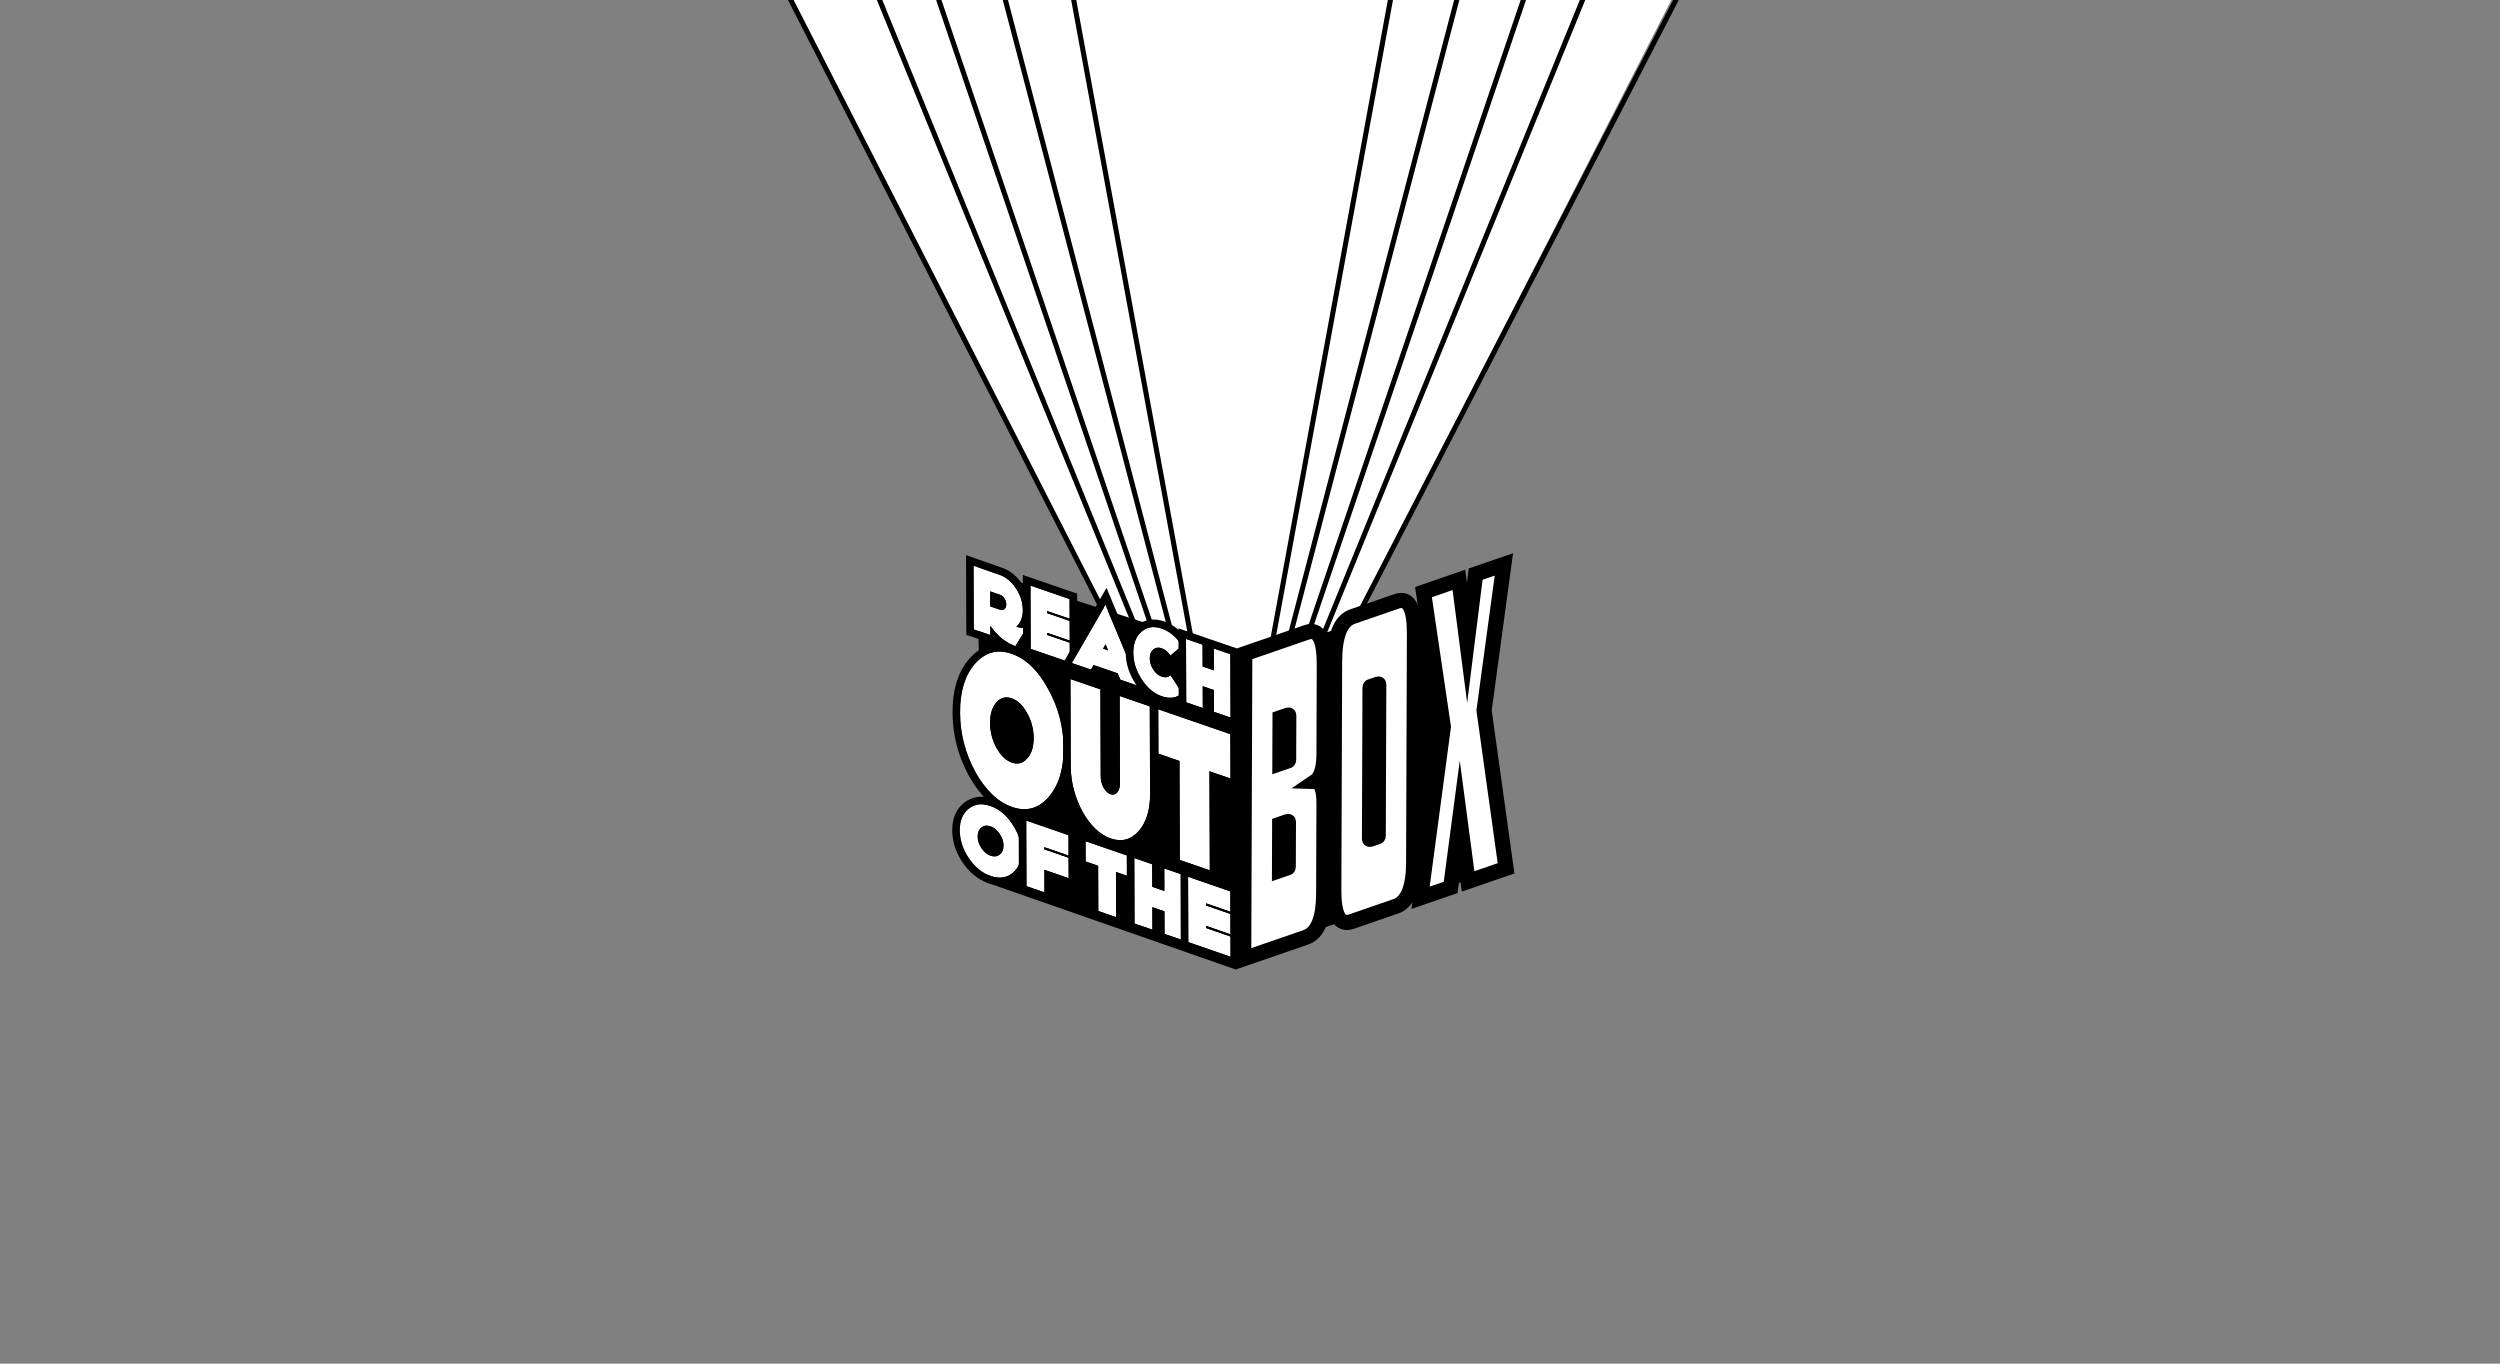 <?xml version="1.0" encoding="UTF-8" standalone="no"?>
<!DOCTYPE svg PUBLIC "-//W3C//DTD SVG 1.1//EN" "http://www.w3.org/Graphics/SVG/1.1/DTD/svg11.dtd">
<svg width="100%" height="100%" viewBox="0 0 1980 1080" version="1.1" xmlns="http://www.w3.org/2000/svg" xmlns:xlink="http://www.w3.org/1999/xlink" xml:space="preserve" xmlns:serif="http://www.serif.com/" style="fill-rule:evenodd;clip-rule:evenodd;stroke-miterlimit:10;">
    <rect x="0" y="0" width="1980" height="1080" fill="#808080" stroke="none"/>
    <g transform="matrix(1,0,0,1,0,-647)">
        <clipPath id="_clip1">
            <path d="M975,1329L1451,398L499,398L975,1329Z"/>
        </clipPath>
        <g clip-path="url(#_clip1)">
            <rect x="494" y="393" width="962" height="941" style="fill:white;"/>
        </g>
    </g>
    <g transform="matrix(1,0,0,1,499,-249)">
        <path d="M476,931L957,0L0,0L476,931Z" style="fill:none;stroke:black;stroke-width:4px;"/>
    </g>
    <g transform="matrix(1,0,0,1,0,-647)">
        <clipPath id="_clip2">
            <path d="M975,1329L1355,398L595,398L975,1329Z"/>
        </clipPath>
        <g clip-path="url(#_clip2)">
            <rect x="590" y="393" width="770" height="941" style="fill:white;"/>
        </g>
    </g>
    <g transform="matrix(1,0,0,1,595,-249)">
        <path d="M380,931L760,0L0,0L380,931Z" style="fill:none;stroke:black;stroke-width:4px;"/>
    </g>
    <g transform="matrix(1,0,0,1,0,-647)">
        <clipPath id="_clip3">
            <path d="M975,1329L1291,398L659,398L975,1329Z"/>
        </clipPath>
        <g clip-path="url(#_clip3)">
            <rect x="654" y="393" width="642" height="941" style="fill:white;"/>
        </g>
    </g>
    <g transform="matrix(1,0,0,1,659,-249)">
        <path d="M316,931L632,0L0,0L316,931Z" style="fill:none;stroke:black;stroke-width:4px;"/>
    </g>
    <g transform="matrix(1,0,0,1,0,-647)">
        <clipPath id="_clip4">
            <path d="M975,1329L1219,398L731,398L975,1329Z"/>
        </clipPath>
        <g clip-path="url(#_clip4)">
            <rect x="726" y="393" width="498" height="941" style="fill:white;"/>
        </g>
    </g>
    <g transform="matrix(1,0,0,1,731,-249)">
        <path d="M244,931L488,0L0,0L244,931Z" style="fill:none;stroke:black;stroke-width:4px;"/>
    </g>
    <g transform="matrix(1,0,0,1,0,-647)">
        <clipPath id="_clip5">
            <path d="M975.8,1329L1147,398L804.6,398L975.8,1329Z"/>
        </clipPath>
        <g clip-path="url(#_clip5)">
            <rect x="799.6" y="393" width="352.4" height="941" style="fill:white;"/>
        </g>
    </g>
    <g transform="matrix(1,0,0,1,804.6,-249)">
        <path d="M171.2,931L342.4,0L0,0L171.2,931Z" style="fill:none;stroke:black;stroke-width:4px;"/>
    </g>
    <g transform="matrix(1,0,0,1,0,138)">
        <clipPath id="_clip6">
            <path d="M773.138,312L977.86,378.256L979.138,630L781.235,560.896L773.138,312Z"/>
        </clipPath>
        <g clip-path="url(#_clip6)">
            <rect x="768.138" y="307" width="216" height="328"/>
        </g>
    </g>
    <g transform="matrix(1,0,0,1,0,139.859)">
        <clipPath id="_clip7">
            <path d="M1179.86,322L975,383.712L978.279,618.141L1180,551.247L1179.86,322Z"/>
        </clipPath>
        <g clip-path="url(#_clip7)">
            <rect x="970" y="317" width="215" height="306.141"/>
        </g>
    </g>
    <g transform="matrix(1,0,0,1,0,179.467)">
        <clipPath id="_clip8">
            <path d="M1020.71,387.428C1020.72,386.924 1020.63,386.704 1020.45,386.766L1013.81,389.054L1013.68,425.348L1020.32,423.06C1020.5,422.998 1020.59,422.715 1020.59,422.211L1020.71,387.428ZM985,579.86L985.843,338.276L1035.02,321.326C1044.32,318.119 1048.93,326.723 1048.86,347.139L1048.62,417.46C1048.58,429.054 1046.25,436.401 1041.64,439.5C1046.33,439.646 1048.65,445.516 1048.61,457.111L1048.37,528.187C1048.3,548.099 1043.56,559.673 1034.17,562.91L985,579.86ZM1020.42,471.737C1020.42,471.233 1020.33,471.013 1020.15,471.075L1013.51,473.363L1013.39,510.035L1020.02,507.747C1020.2,507.685 1020.3,507.402 1020.3,506.898L1020.42,471.737Z" clip-rule="nonzero"/>
        </clipPath>
        <g clip-path="url(#_clip8)">
            <rect x="980" y="315.673" width="73.862" height="269.187" style="fill:white;"/>
        </g>
    </g>
    <g transform="matrix(1,0,0,-1,985,756.774)">
        <clipPath id="_clip9">
            <path d="M-60,316.634L123.862,316.634L123.862,-62.554L-60,-62.554L-60,316.634ZM35.713,189.879C35.715,190.382 35.626,190.603 35.445,190.541L28.807,188.253L28.681,151.959L35.318,154.247C35.5,154.309 35.591,154.592 35.592,155.096L35.713,189.879ZM0,-2.554L0.843,239.031L50.015,255.981C59.317,259.187 63.932,250.583 63.861,230.168L63.616,159.847C63.575,148.253 61.249,140.905 56.638,137.806C61.328,137.66 63.653,131.791 63.612,120.196L63.365,49.12C63.295,29.208 58.564,17.634 49.173,14.396L0,-2.554ZM35.42,105.57C35.421,106.073 35.332,106.294 35.152,106.232L28.514,103.944L28.386,67.272L35.024,69.56C35.204,69.621 35.296,69.905 35.297,70.409L35.42,105.57Z"/>
        </clipPath>
        <g clip-path="url(#_clip9)">
            <path d="M35.713,189.879C35.715,190.382 35.626,190.603 35.445,190.541L28.807,188.253L28.681,151.959L35.318,154.247C35.5,154.308 35.591,154.592 35.592,155.096L35.713,189.879ZM0,-2.554L0.843,239.031L50.015,255.981C59.317,259.187 63.932,250.583 63.861,230.168L63.616,159.847C63.575,148.253 61.249,140.905 56.638,137.806C61.328,137.66 63.653,131.791 63.612,120.196L63.365,49.12C63.295,29.208 58.564,17.634 49.173,14.396L0,-2.554ZM35.42,105.57C35.421,106.073 35.332,106.294 35.152,106.232L28.514,103.944L28.386,67.272L35.024,69.56C35.204,69.621 35.296,69.905 35.297,70.408L35.42,105.57Z" style="fill:none;stroke:black;stroke-width:12px;"/>
        </g>
    </g>
    <g transform="matrix(1,0,0,1,0,126.154)">
        <clipPath id="_clip10">
            <path d="M1091.97,416.179C1091.97,415.676 1091.88,415.455 1091.7,415.517L1085.33,417.711C1085.15,417.774 1085.06,418.057 1085.06,418.561L1084.64,538.03C1084.64,538.535 1084.73,538.755 1084.91,538.694L1091.28,536.498C1091.46,536.436 1091.55,536.153 1091.55,535.649L1091.97,416.179ZM1070.34,603.755C1060.95,606.993 1056.29,598.656 1056.36,578.744L1056.99,397.649C1057.06,377.235 1061.79,365.408 1071.18,362.171L1106.27,350.076C1115.66,346.838 1120.32,355.428 1120.25,375.843L1119.62,556.938C1119.55,576.85 1114.82,588.424 1105.42,591.661L1070.34,603.755Z" clip-rule="nonzero"/>
        </clipPath>
        <g clip-path="url(#_clip10)">
            <rect x="1051.36" y="344.411" width="73.893" height="265.024" style="fill:white;"/>
        </g>
    </g>
    <g transform="matrix(1,0,0,-1,1056.36,730.574)">
        <clipPath id="_clip11">
            <path d="M-60,315.009L123.893,315.009L123.893,-60.015L-60,-60.015L-60,315.009ZM35.61,188.241C35.612,188.744 35.522,188.965 35.342,188.903L28.975,186.709C28.795,186.646 28.703,186.363 28.702,185.859L28.286,66.39C28.283,65.885 28.372,65.665 28.554,65.726L34.92,67.922C35.101,67.984 35.191,68.267 35.194,68.771L35.61,188.241ZM13.985,0.665C4.592,-2.573 -0.069,5.764 0.001,25.676L0.633,206.771C0.704,227.185 5.436,239.012 14.828,242.249L49.912,254.344C59.303,257.582 63.965,248.992 63.893,228.577L63.262,47.482C63.192,27.57 58.461,15.996 49.069,12.759L13.985,0.665Z"/>
        </clipPath>
        <g clip-path="url(#_clip11)">
            <path d="M35.61,188.241C35.612,188.745 35.522,188.965 35.342,188.903L28.975,186.709C28.795,186.646 28.703,186.363 28.702,185.859L28.286,66.39C28.283,65.885 28.372,65.665 28.554,65.726L34.92,67.922C35.101,67.984 35.191,68.267 35.194,68.771L35.61,188.241ZM13.985,0.665C4.592,-2.573 -0.069,5.764 0.001,25.676L0.633,206.771C0.704,227.185 5.436,239.012 14.828,242.249L49.912,254.344C59.303,257.582 63.965,248.992 63.893,228.577L63.262,47.482C63.192,27.57 58.461,15.996 49.069,12.759L13.985,0.665Z" style="fill:none;stroke:black;stroke-width:12px;"/>
        </g>
    </g>
    <g transform="matrix(1,0,0,1,0,78.045)">
        <clipPath id="_clip12">
            <path d="M1162.73,620.019L1156.13,570.181L1148.91,624.782L1125.07,633L1143.13,497.631L1127.4,390.901L1155.44,381.235L1161.89,431.121L1168.72,376.659L1191.07,368.955L1175.38,484.627L1192.8,609.653L1162.73,620.019Z" clip-rule="nonzero"/>
        </clipPath>
        <g clip-path="url(#_clip12)">
            <rect x="1120.07" y="363.955" width="77.731" height="274.045" style="fill:white;"/>
        </g>
    </g>
    <g transform="matrix(1,0,0,-1,1125.07,711.045)">
        <clipPath id="_clip13">
            <path d="M-60,324.045L127.731,324.045L127.731,-60L-60,-60L-60,324.045ZM37.658,12.981L31.067,62.819L23.842,8.218L0,0L18.061,135.369L2.333,242.099L30.373,251.765L36.828,201.879L43.649,256.341L66,264.045L50.308,148.373L67.731,23.347L37.658,12.981Z"/>
        </clipPath>
        <g clip-path="url(#_clip13)">
            <path d="M37.658,12.982L31.067,62.819L23.842,8.218L0,0L18.061,135.369L2.332,242.099L30.373,251.765L36.828,201.879L43.648,256.341L65.999,264.045L50.307,148.373L67.73,23.347L37.658,12.982Z" style="fill:none;stroke:black;stroke-width:12px;"/>
        </g>
    </g>
    <g transform="matrix(1,0,0,1,0,252.116)">
        <clipPath id="_clip14">
            <path d="M808.876,422.369C808.85,414.722 806.431,407.382 801.621,400.349C796.877,393.263 791.144,388.557 784.422,386.231C777.701,383.905 771.987,384.65 767.214,388.443C762.508,392.184 760.135,397.865 760.161,405.512C760.188,413.159 762.606,420.499 767.35,427.585C772.16,434.619 777.893,439.325 784.615,441.651C791.336,443.977 797.051,443.231 801.757,439.49C806.529,435.698 808.902,430.015 808.876,422.369ZM794.767,417.487C794.779,420.742 793.791,423.123 791.735,424.68C789.747,426.26 787.354,426.567 784.559,425.6C781.698,424.61 779.297,422.645 777.294,419.683C775.289,416.721 774.282,413.65 774.27,410.394C774.259,407.214 775.248,404.834 777.237,403.254C779.225,401.673 781.617,401.367 784.478,402.357C787.274,403.324 789.673,405.288 791.678,408.251C793.749,411.235 794.757,414.307 794.767,417.487Z" clip-rule="nonzero"/>
        </clipPath>
        <g clip-path="url(#_clip14)">
            <rect x="755.161" y="379.908" width="58.715" height="68.068" style="fill:white;"/>
        </g>
    </g>
    <g transform="matrix(1,0,0,-1,760.161,695.089)">
        <clipPath id="_clip15">
            <path d="M-60,118.065L108.715,118.065L108.715,-60.003L-60,-60.003L-60,118.065ZM48.715,20.604C48.689,28.251 46.27,35.591 41.46,42.624C36.716,49.71 30.983,54.416 24.261,56.742C17.54,59.068 11.826,58.323 7.053,54.53C2.347,50.789 -0.026,45.108 0,37.461C0.027,29.814 2.445,22.474 7.189,15.388C11.999,8.354 17.732,3.648 24.454,1.322C31.175,-1.004 36.89,-0.258 41.596,3.483C46.368,7.275 48.741,12.958 48.715,20.604ZM34.606,25.486C34.618,22.231 33.63,19.85 31.574,18.293C29.586,16.713 27.193,16.406 24.398,17.374C21.537,18.363 19.136,20.328 17.133,23.29C15.128,26.252 14.121,29.323 14.109,32.579C14.098,35.759 15.087,38.139 17.076,39.719C19.064,41.3 21.456,41.606 24.317,40.617C27.113,39.649 29.512,37.685 31.517,34.722C33.588,31.738 34.596,28.666 34.606,25.486Z"/>
        </clipPath>
        <g clip-path="url(#_clip15)">
            <path d="M48.715,20.604C48.689,28.251 46.27,35.591 41.46,42.624C36.716,49.71 30.983,54.416 24.261,56.742C17.54,59.068 11.826,58.323 7.053,54.53C2.347,50.789 -0.026,45.108 0,37.461C0.027,29.814 2.445,22.474 7.189,15.388C11.999,8.354 17.732,3.648 24.454,1.322C31.175,-1.004 36.89,-0.258 41.596,3.483C46.368,7.275 48.741,12.958 48.715,20.604ZM34.606,25.486C34.618,22.231 33.629,19.85 31.574,18.293C29.586,16.713 27.193,16.406 24.398,17.374C21.537,18.363 19.136,20.328 17.133,23.29C15.128,26.252 14.12,29.323 14.109,32.579C14.098,35.759 15.087,38.139 17.076,39.719C19.064,41.3 21.456,41.606 24.317,40.617C27.113,39.649 29.512,37.685 31.517,34.722C33.588,31.738 34.596,28.666 34.606,25.486Z" style="fill:none;stroke:black;stroke-width:12px;"/>
        </g>
    </g>
    <g transform="matrix(1,0,0,1,0,276.659)">
        <clipPath id="_clip16">
            <path d="M846.316,402.689L827.083,396.034L827.077,394.292L846.31,400.947L846.254,384.821L812.779,373.238L812.96,425.175L827.201,430.103L827.14,412.236L846.373,418.891L846.316,402.689Z" clip-rule="nonzero"/>
        </clipPath>
        <g clip-path="url(#_clip16)">
            <rect x="807.779" y="368.238" width="43.594" height="66.865" style="fill:white;"/>
        </g>
    </g>
    <g transform="matrix(1,0,0,-1,812.779,706.762)">
        <clipPath id="_clip17">
            <path d="M-60,116.865L93.594,116.865L93.594,-60L-60,-60L-60,116.865ZM33.536,27.414L14.304,34.069L14.297,35.811L33.531,29.156L33.475,45.282L0,56.865L0.181,4.928L14.422,0L14.36,17.867L33.594,11.212L33.536,27.414Z"/>
        </clipPath>
        <g clip-path="url(#_clip17)">
            <path d="M33.537,27.414L14.304,34.069L14.298,35.811L33.531,29.156L33.475,45.282L0,56.865L0.181,4.928L14.422,0L14.36,17.867L33.594,11.212L33.537,27.414Z" style="fill:none;stroke:black;stroke-width:12px;"/>
        </g>
    </g>
    <g transform="matrix(1,0,0,1,0,312.634)">
        <clipPath id="_clip18">
            <path d="M893.705,365.341L859.763,353.596L859.819,369.647L869.736,373.077L869.86,408.888L883.969,413.77L883.845,377.959L893.761,381.391L893.705,365.341Z" clip-rule="nonzero"/>
        </clipPath>
        <g clip-path="url(#_clip18)">
            <rect x="854.763" y="348.596" width="43.997" height="70.174" style="fill:white;"/>
        </g>
    </g>
    <g transform="matrix(1,0,0,-1,859.763,726.404)">
        <clipPath id="_clip19">
            <path d="M-60,120.174L93.997,120.174L93.997,-60L-60,-60L-60,120.174ZM33.941,48.429L0,60.174L0.056,44.123L9.972,40.693L10.097,4.882L24.206,0L24.081,35.811L33.997,32.379L33.941,48.429Z"/>
        </clipPath>
        <g clip-path="url(#_clip19)">
            <path d="M33.941,48.429L0,60.174L0.056,44.123L9.972,40.693L10.097,4.882L24.206,0L24.081,35.811L33.997,32.379L33.941,48.429Z" style="fill:none;stroke:black;stroke-width:12px;"/>
        </g>
    </g>
    <g transform="matrix(1,0,0,1,0,344.16)">
        <clipPath id="_clip20">
            <path d="M936.297,348.553L922.121,343.648L922.184,361.515L912.601,358.199L912.538,340.331L898.363,335.426L898.544,387.288L912.719,392.193L912.657,374.325L922.24,377.641L922.302,395.509L936.477,400.414L936.297,348.553Z" clip-rule="nonzero"/>
        </clipPath>
        <g clip-path="url(#_clip20)">
            <rect x="893.363" y="330.426" width="48.115" height="74.987" style="fill:white;"/>
        </g>
    </g>
    <g transform="matrix(1,0,0,-1,898.363,744.574)">
        <clipPath id="_clip21">
            <path d="M-60,124.987L98.115,124.987L98.115,-60L-60,-60L-60,124.987ZM37.934,51.861L23.759,56.766L23.822,38.899L14.238,42.214L14.175,60.083L0,64.987L0.181,13.125L14.356,8.22L14.294,26.089L23.878,22.773L23.939,4.905L38.115,0L37.934,51.861Z"/>
        </clipPath>
        <g clip-path="url(#_clip21)">
            <path d="M37.934,51.861L23.759,56.766L23.822,38.899L14.238,42.214L14.175,60.082L0,64.987L0.181,13.125L14.356,8.22L14.294,26.088L23.878,22.773L23.939,4.905L38.114,0L37.934,51.861Z" style="fill:none;stroke:black;stroke-width:12px;"/>
        </g>
    </g>
    <g transform="matrix(1,0,0,1,0,372.168)">
        <clipPath id="_clip22">
            <path d="M955.316,361.154L974.548,367.809L974.492,351.682L955.26,345.028L955.253,343.286L974.487,349.941L974.43,333.815L940.956,322.232L941.135,374.018L974.611,385.6L974.555,369.55L955.322,362.895L955.316,361.154Z" clip-rule="nonzero"/>
        </clipPath>
        <g clip-path="url(#_clip22)">
            <rect x="935.956" y="317.232" width="43.655" height="73.368" style="fill:white;"/>
        </g>
    </g>
    <g transform="matrix(1,0,0,-1,940.956,757.768)">
        <clipPath id="_clip23">
            <path d="M-60,123.368L93.655,123.368L93.655,-60L-60,-60L-60,123.368ZM14.36,24.446L33.593,17.791L33.536,33.918L14.304,40.572L14.298,42.314L33.531,35.659L33.475,51.785L0,63.368L0.179,11.582L33.655,0L33.599,16.05L14.366,22.705L14.36,24.446Z"/>
        </clipPath>
        <g clip-path="url(#_clip23)">
            <path d="M14.36,24.446L33.593,17.791L33.537,33.918L14.304,40.572L14.298,42.314L33.531,35.659L33.475,51.785L0,63.368L0.18,11.582L33.656,0L33.599,16.05L14.366,22.705L14.36,24.446Z" style="fill:none;stroke:black;stroke-width:12px;"/>
        </g>
    </g>
    <g transform="matrix(1,0,0,1,0,76.914)">
        <clipPath id="_clip24">
            <path d="M842.385,515.669C842.327,498.922 838.245,483.271 830.14,468.718C822.148,454.039 812.494,444.749 801.183,440.85C789.871,436.951 780.26,439.601 772.239,448.762C764.329,457.795 760.346,470.665 760.405,487.414C760.463,504.161 764.545,519.812 772.537,534.492C780.642,549.044 790.294,558.334 801.606,562.232C812.917,566.132 822.528,563.481 830.439,554.448C838.461,545.288 842.443,532.418 842.385,515.669ZM818.642,507.485C818.666,514.616 817.008,520.007 813.553,523.785C810.211,527.602 806.187,528.7 801.484,527.078C796.668,525.418 792.627,521.542 789.25,515.408C785.873,509.276 784.173,502.727 784.147,495.597C784.124,488.633 785.783,483.242 789.125,479.424C792.467,475.608 796.491,474.51 801.306,476.17C806.01,477.792 810.05,481.668 813.427,487.802C816.917,493.973 818.617,500.521 818.642,507.485Z" clip-rule="nonzero"/>
        </clipPath>
        <g clip-path="url(#_clip24)">
            <rect x="755.404" y="434.108" width="91.982" height="134.869" style="fill:white;"/>
        </g>
    </g>
    <g transform="matrix(1,0,0,-1,760.404,640.888)">
        <clipPath id="_clip25">
            <path d="M-60,184.866L141.982,184.866L141.982,-60.003L-60,-60.003L-60,184.866ZM81.981,48.305C81.923,65.053 77.841,80.704 69.736,95.257C61.743,109.936 52.09,119.225 40.779,123.124C29.467,127.023 19.856,124.373 11.835,115.213C3.924,106.18 -0.058,93.309 0.001,76.561C0.059,59.813 4.141,44.162 12.133,29.482C20.238,14.93 29.89,5.641 41.202,1.742C52.513,-2.157 62.124,0.493 70.035,9.526C78.057,18.686 82.039,31.557 81.981,48.305ZM58.238,56.489C58.262,49.358 56.604,43.968 53.149,40.189C49.806,36.373 45.783,35.275 41.079,36.897C36.264,38.557 32.223,42.433 28.846,48.566C25.469,54.699 23.768,61.248 23.743,68.377C23.719,75.342 25.379,80.732 28.72,84.55C32.063,88.366 36.086,89.464 40.902,87.804C45.606,86.182 49.646,82.306 53.023,76.173C56.513,70.001 58.213,63.454 58.238,56.489Z"/>
        </clipPath>
        <g clip-path="url(#_clip25)">
            <path d="M81.981,48.305C81.922,65.053 77.841,80.704 69.736,95.257C61.743,109.936 52.09,119.225 40.779,123.124C29.467,127.023 19.856,124.373 11.835,115.213C3.924,106.18 -0.058,93.309 0.001,76.561C0.059,59.813 4.141,44.162 12.133,29.482C20.238,14.93 29.89,5.641 41.202,1.742C52.513,-2.157 62.124,0.493 70.035,9.526C78.057,18.686 82.039,31.557 81.981,48.305ZM58.238,56.489C58.262,49.358 56.604,43.968 53.149,40.189C49.806,36.373 45.783,35.275 41.079,36.897C36.264,38.557 32.223,42.433 28.846,48.566C25.469,54.699 23.768,61.248 23.743,68.377C23.719,75.342 25.379,80.732 28.72,84.55C32.063,88.366 36.086,89.464 40.902,87.804C45.606,86.182 49.646,82.306 53.023,76.173C56.512,70.001 58.213,63.454 58.238,56.489Z" style="fill:none;stroke:black;stroke-width:12px;"/>
        </g>
    </g>
    <g transform="matrix(1,0,0,1,0,123.214)">
        <clipPath id="_clip26">
            <path d="M910.617,436.242L886.761,428.021L887.003,497.334C887.025,503.47 883.682,507.287 879.538,505.858C877.411,505.124 875.502,503.142 874.039,500.651C872.687,498.198 871.782,494.903 871.771,492.085L871.53,422.771L847.788,414.587L848.029,483.901C848.073,496.669 851.698,509.346 857.439,519.772C863.179,530.198 871.148,537.913 879.66,540.847C888.284,543.819 895.659,541.89 901.788,535.058C907.917,528.06 910.903,518.324 910.858,505.556L910.617,436.242Z" clip-rule="nonzero"/>
        </clipPath>
        <g clip-path="url(#_clip26)">
            <rect x="842.788" y="409.587" width="73.071" height="137.611" style="fill:white;"/>
        </g>
    </g>
    <g transform="matrix(1,0,0,-1,847.788,667.033)">
        <clipPath id="_clip27">
            <path d="M-60,189.232L123.071,189.232L123.071,-58.38L-60,-58.38L-60,189.232ZM62.829,107.577L38.973,115.798L39.216,46.484C39.237,40.348 35.895,36.532 31.75,37.961C29.623,38.694 27.714,40.677 26.252,43.168C24.9,45.621 23.994,48.916 23.984,51.734L23.743,121.048L0,129.232L0.241,59.918C0.286,47.149 3.91,34.473 9.651,24.046C15.392,13.621 23.361,5.906 31.873,2.972C40.497,0 47.872,1.929 54,8.761C60.129,15.758 63.115,25.494 63.07,38.263L62.829,107.577Z"/>
        </clipPath>
        <g clip-path="url(#_clip27)">
            <path d="M62.829,107.577L38.973,115.798L39.216,46.484C39.238,40.349 35.895,36.532 31.75,37.961C29.623,38.694 27.714,40.677 26.252,43.168C24.9,45.621 23.994,48.916 23.984,51.734L23.743,121.048L0,129.232L0.241,59.918C0.286,47.149 3.91,34.473 9.651,24.046C15.392,13.621 23.361,5.906 31.873,2.972C40.497,0 47.872,1.929 54,8.761C60.129,15.758 63.115,25.494 63.07,38.263L62.829,107.577Z" style="fill:none;stroke:black;stroke-width:12px;"/>
        </g>
    </g>
    <g transform="matrix(1,0,0,1,0,171.068)">
        <clipPath id="_clip28">
            <path d="M974.453,410.391L917.336,390.704L917.459,425.859L934.145,431.61L934.42,510.044L958.162,518.228L957.889,439.794L974.576,445.545L974.453,410.391Z" clip-rule="nonzero"/>
        </clipPath>
        <g clip-path="url(#_clip28)">
            <rect x="912.336" y="385.704" width="67.239" height="137.524" style="fill:white;"/>
        </g>
    </g>
    <g transform="matrix(1,0,0,-1,917.336,689.296)">
        <clipPath id="_clip29">
            <path d="M-60,187.524L117.24,187.524L117.24,-60L-60,-60L-60,187.524ZM57.117,107.837L0,127.524L0.122,92.369L16.809,86.618L17.083,8.184L40.826,0L40.553,78.434L57.239,72.683L57.117,107.837Z"/>
        </clipPath>
        <g clip-path="url(#_clip29)">
            <path d="M57.117,107.837L0,127.524L0.122,92.369L16.809,86.618L17.083,8.184L40.826,0L40.553,78.434L57.239,72.683L57.117,107.837Z" style="fill:none;stroke:black;stroke-width:12px;"/>
        </g>
    </g>
    <g transform="matrix(1,0,0,1,0,-120.091)">
        <clipPath id="_clip30">
            <path d="M804.224,631.858L813.158,617.141C811.682,617.439 807.743,617.477 804.909,616.503C806.504,615.075 807.79,613.32 808.705,611.074C809.62,608.753 810.104,606.211 810.093,603.28C810.073,597.271 808.268,591.6 804.741,586.216C801.152,580.812 796.894,577.227 791.904,575.512L771.138,568.233L771.314,618.577L784.377,623.064L784.352,615.883L784.475,615.925C786.268,618.518 788.123,620.764 790.223,622.876C792.261,624.894 794.421,626.661 796.641,628.009C797.443,628.577 798.307,629.167 799.108,629.588C799.972,630.031 800.834,630.474 801.697,630.771C802.128,630.992 802.498,631.192 802.929,631.34C803.361,631.489 803.792,631.71 804.224,631.858ZM795.476,594.013C796.466,595.524 796.963,597.086 796.969,598.771C796.975,600.384 796.487,601.606 795.506,602.441C794.585,603.296 793.354,603.458 792,602.993L784.298,600.347L784.256,588.475L791.957,591.122C793.313,591.587 794.548,592.596 795.476,594.013Z" clip-rule="nonzero"/>
        </clipPath>
        <g clip-path="url(#_clip30)">
            <rect x="766.138" y="563.233" width="52.019" height="73.625" style="fill:white;"/>
        </g>
    </g>
    <g transform="matrix(1,0,0,-1,771.138,511.767)">
        <clipPath id="_clip31">
            <path d="M-60,123.625L102.019,123.625L102.019,-60L-60,-60L-60,123.625ZM33.085,0L42.019,14.717C40.543,14.419 36.605,14.382 33.771,15.356C35.366,16.784 36.652,18.538 37.567,20.785C38.481,23.105 38.965,25.647 38.955,28.579C38.934,34.588 37.13,40.259 33.602,45.642C30.014,51.046 25.755,54.631 20.765,56.346L0,63.625L0.176,13.281L13.239,8.794L13.213,15.975L13.337,15.933C15.13,13.341 16.985,11.094 19.084,8.982C21.122,6.964 23.283,5.197 25.502,3.849C26.304,3.282 27.168,2.692 27.969,2.27C28.833,1.828 29.696,1.385 30.559,1.088C30.99,0.866 31.36,0.667 31.791,0.518C32.222,0.37 32.654,0.148 33.085,0ZM24.338,37.846C25.327,36.334 25.825,34.773 25.831,33.088C25.837,31.475 25.349,30.252 24.367,29.418C23.446,28.563 22.216,28.401 20.861,28.865L13.16,31.511L13.117,43.383L20.819,40.737C22.175,40.271 23.41,39.262 24.338,37.846Z"/>
        </clipPath>
        <g clip-path="url(#_clip31)">
            <path d="M33.085,0L42.019,14.717C40.543,14.42 36.605,14.382 33.771,15.356C35.366,16.784 36.652,18.538 37.567,20.785C38.481,23.105 38.965,25.647 38.955,28.579C38.934,34.588 37.13,40.259 33.602,45.642C30.014,51.046 25.755,54.631 20.765,56.346L0,63.625L0.176,13.281L13.239,8.794L13.213,15.975L13.337,15.933C15.13,13.341 16.985,11.094 19.084,8.983C21.122,6.964 23.283,5.197 25.502,3.849C26.305,3.282 27.168,2.692 27.969,2.27C28.833,1.828 29.696,1.385 30.559,1.088C30.99,0.866 31.36,0.667 31.791,0.518C32.222,0.37 32.654,0.148 33.085,0ZM24.338,37.846C25.327,36.334 25.825,34.773 25.831,33.088C25.837,31.475 25.349,30.252 24.367,29.418C23.446,28.563 22.216,28.401 20.861,28.865L13.16,31.511L13.117,43.383L20.819,40.737C22.175,40.271 23.41,39.262 24.338,37.846Z" style="fill:none;stroke:black;stroke-width:12px;"/>
        </g>
    </g>
    <g transform="matrix(1,0,0,1,0,-91.605)">
        <clipPath id="_clip32">
            <path d="M847.226,598.967L847.171,583.358L829.364,577.241L829.359,575.556L847.165,581.672L847.11,566.063L816.118,555.417L816.294,605.541L847.285,616.188L847.231,600.652L829.425,594.536L829.419,592.85L847.226,598.967Z" clip-rule="nonzero"/>
        </clipPath>
        <g clip-path="url(#_clip32)">
            <rect x="811.118" y="550.417" width="41.168" height="70.771" style="fill:white;"/>
        </g>
    </g>
    <g transform="matrix(1,0,0,-1,816.118,524.583)">
        <clipPath id="_clip33">
            <path d="M-60,120.771L91.168,120.771L91.168,-60L-60,-60L-60,120.771ZM31.108,17.221L31.053,32.83L13.247,38.947L13.241,40.632L31.047,34.516L30.992,50.125L0,60.771L0.176,10.647L31.168,0L31.114,15.536L13.307,21.652L13.302,23.338L31.108,17.221Z"/>
        </clipPath>
        <g clip-path="url(#_clip33)">
            <path d="M31.108,17.221L31.053,32.83L13.247,38.947L13.241,40.632L31.047,34.516L30.992,50.125L0,60.771L0.176,10.647L31.168,0L31.114,15.536L13.307,21.652L13.302,23.338L31.108,17.221Z" style="fill:none;stroke:black;stroke-width:12px;"/>
        </g>
    </g>
    <g transform="matrix(1,0,0,1,0,-57.365)">
        <clipPath id="_clip34">
            <path d="M873.653,571.097L875.611,567.67L877.596,572.451L873.653,571.097ZM902.496,600.913L875.501,536.452L848.892,582.5L864.049,587.706L866.128,584.102L885.168,590.642L887.401,595.728L902.496,600.913Z" clip-rule="nonzero"/>
        </clipPath>
        <g clip-path="url(#_clip34)">
            <rect x="843.892" y="531.452" width="63.605" height="74.461" style="fill:white;"/>
        </g>
    </g>
    <g transform="matrix(1,0,0,-1,848.892,543.548)">
        <clipPath id="_clip35">
            <path d="M-60,124.461L113.605,124.461L113.605,-60L-60,-60L-60,124.461ZM24.761,29.816L26.719,33.243L28.704,28.462L24.761,29.816ZM53.605,0L26.609,64.461L0,18.414L15.157,13.207L17.237,16.811L36.276,10.271L38.509,5.185L53.605,0Z"/>
        </clipPath>
        <g clip-path="url(#_clip35)">
            <path d="M24.761,29.816L26.719,33.243L28.704,28.462L24.761,29.816ZM53.605,0L26.609,64.461L0,18.414L15.158,13.207L17.237,16.811L36.276,10.271L38.509,5.185L53.605,0Z" style="fill:none;stroke:black;stroke-width:12px;"/>
        </g>
    </g>
    <g transform="matrix(1,0,0,1,0,-30.705)">
        <clipPath id="_clip36">
            <path d="M927.046,565.486C926.984,565.537 926.923,565.59 926.861,565.643C925.02,567.205 922.745,567.521 920.157,566.632C917.569,565.744 915.285,563.862 913.429,561.027C911.573,558.194 910.64,555.239 910.629,552.088C910.618,549.01 911.533,546.689 913.374,545.126C915.214,543.562 917.49,543.246 920.078,544.135C922.667,545.025 924.949,546.907 926.806,549.74C926.868,549.835 926.868,549.835 926.93,549.928L936.195,542.133C936.133,542.038 936.071,541.944 936.009,541.849C931.555,535.049 926.247,530.664 920.024,528.526C913.862,526.41 908.51,527.134 904.154,530.906C899.736,534.66 897.541,540.199 897.567,547.601C897.592,555.002 899.832,562.066 904.287,568.866C908.681,575.646 914.05,580.052 920.211,582.168C926.435,584.306 931.724,583.561 936.142,579.809C936.204,579.757 936.265,579.705 936.326,579.652L927.046,565.486Z" clip-rule="nonzero"/>
        </clipPath>
        <g clip-path="url(#_clip36)">
            <rect x="892.567" y="522.354" width="48.76" height="65.997" style="fill:white;"/>
        </g>
    </g>
    <g transform="matrix(1,0,0,-1,897.567,552.657)">
        <clipPath id="_clip37">
            <path d="M-60,116.008L98.76,116.008L98.76,-59.989L-60,-59.989L-60,116.008ZM29.479,17.876C29.417,17.825 29.356,17.772 29.295,17.72C27.454,16.157 25.178,15.841 22.591,16.73C20.002,17.618 17.719,19.5 15.863,22.335C14.007,25.168 13.073,28.123 13.063,31.274C13.051,34.353 13.967,36.673 15.808,38.236C17.648,39.8 19.923,40.116 22.512,39.227C25.1,38.338 27.383,36.455 29.24,33.622C29.301,33.527 29.301,33.527 29.363,33.434L38.628,41.229C38.566,41.324 38.505,41.418 38.443,41.513C33.988,48.313 28.68,52.698 22.457,54.836C16.295,56.952 10.944,56.228 6.588,52.456C2.17,48.702 -0.026,43.163 0,35.761C0.025,28.36 2.266,21.296 6.72,14.496C11.114,7.717 16.483,3.31 22.644,1.194C28.868,-0.944 34.158,-0.199 38.575,3.553C38.637,3.605 38.698,3.657 38.76,3.71L29.479,17.876Z"/>
        </clipPath>
        <g clip-path="url(#_clip37)">
            <path d="M29.479,17.876C29.417,17.825 29.356,17.772 29.295,17.72C27.454,16.157 25.178,15.841 22.591,16.73C20.002,17.618 17.719,19.5 15.863,22.335C14.007,25.168 13.073,28.123 13.063,31.274C13.051,34.352 13.967,36.673 15.808,38.236C17.648,39.8 19.923,40.116 22.512,39.227C25.1,38.337 27.383,36.455 29.24,33.622C29.302,33.527 29.302,33.527 29.363,33.434L38.628,41.229C38.566,41.324 38.505,41.418 38.443,41.513C33.988,48.313 28.68,52.698 22.457,54.836C16.295,56.952 10.944,56.228 6.588,52.456C2.17,48.702 -0.026,43.163 0,35.761C0.025,28.36 2.266,21.296 6.72,14.496C11.114,7.716 16.483,3.31 22.644,1.194C28.868,-0.944 34.158,-0.199 38.575,3.553C38.637,3.605 38.698,3.657 38.76,3.71L29.479,17.876Z" style="fill:none;stroke:black;stroke-width:12px;"/>
        </g>
    </g>
    <g transform="matrix(1,0,0,1,0,-5.622)">
        <clipPath id="_clip38">
            <path d="M974.436,523.745L961.312,519.236L961.372,536.531L952.499,533.483L952.439,516.188L939.315,511.68L939.49,561.878L952.614,566.386L952.554,549.092L961.426,552.14L961.487,569.434L974.611,573.942L974.436,523.745Z" clip-rule="nonzero"/>
        </clipPath>
        <g clip-path="url(#_clip38)">
            <rect x="934.315" y="506.68" width="45.296" height="72.261" style="fill:white;"/>
        </g>
    </g>
    <g transform="matrix(1,0,0,-1,939.315,568.32)">
        <clipPath id="_clip39">
            <path d="M-60,122.261L95.296,122.261L95.296,-60L-60,-60L-60,122.261ZM35.121,50.197L21.997,54.706L22.057,37.411L13.184,40.459L13.124,57.754L0,62.261L0.175,12.063L13.299,7.556L13.239,24.85L22.111,21.802L22.172,4.508L35.296,0L35.121,50.197Z"/>
        </clipPath>
        <g clip-path="url(#_clip39)">
            <path d="M35.121,50.197L21.997,54.706L22.057,37.411L13.184,40.459L13.124,57.754L0,62.261L0.175,12.063L13.299,7.556L13.239,24.85L22.111,21.802L22.172,4.508L35.296,0L35.121,50.197Z" style="fill:none;stroke:black;stroke-width:12px;"/>
        </g>
    </g>
</svg>
